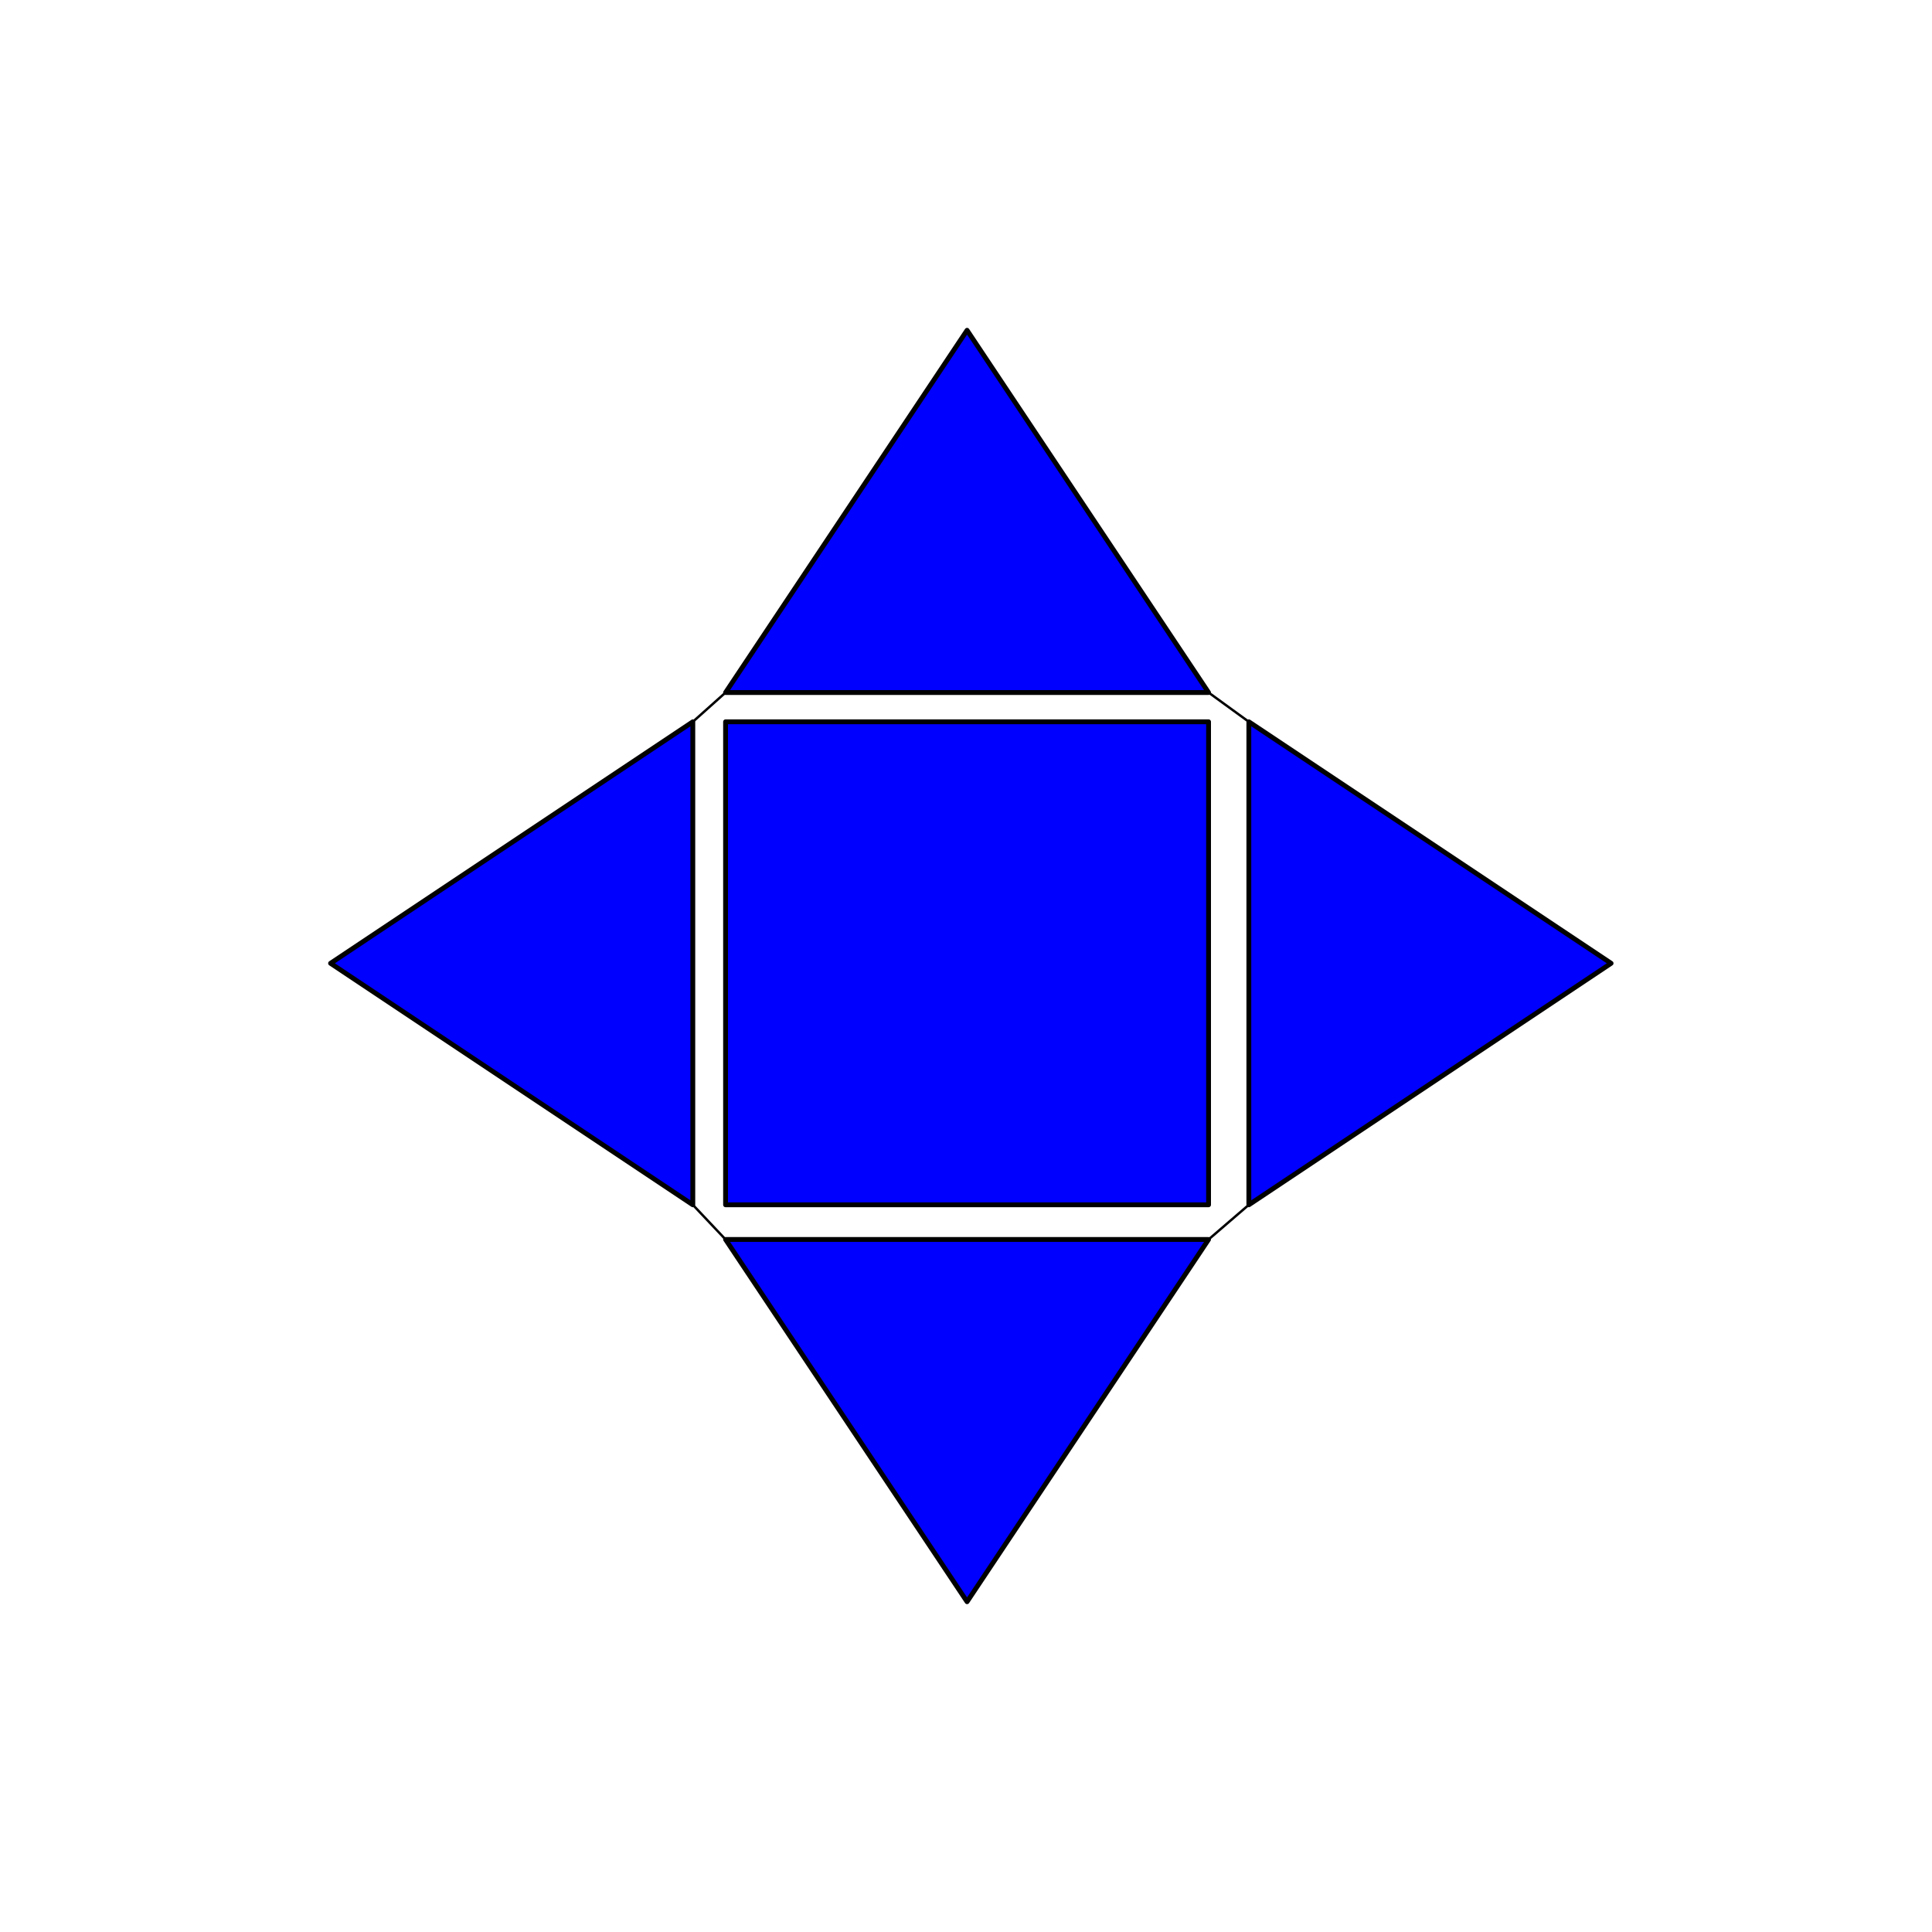 <svg id="Layer_1" data-name="Layer 1" xmlns="http://www.w3.org/2000/svg" viewBox="0 0 200 200"><defs><style>.cls-1{fill:blue;stroke-linecap:round;stroke-linejoin:round;stroke-width:0.5px;}.cls-1,.cls-2{stroke:#000;}.cls-2{fill:none;stroke-miterlimit:10;stroke-width:0.25px;}</style></defs><title>Artboard 2</title><rect class="cls-1" x="75.11" y="74.72" width="50" height="50"/><polygon class="cls-1" points="100.11 34.19 75.11 71.69 125.11 71.69 100.11 34.19"/><polygon class="cls-1" points="166.78 99.72 129.28 74.72 129.28 124.72 166.78 99.72"/><polygon class="cls-1" points="100.11 165.81 125.11 128.31 75.11 128.31 100.11 165.81"/><polygon class="cls-1" points="34.22 99.72 71.72 124.72 71.72 74.72 34.22 99.72"/><line class="cls-2" x1="75.11" y1="71.69" x2="71.72" y2="74.72"/><line class="cls-2" x1="125.11" y1="71.69" x2="129.28" y2="74.72"/><line class="cls-2" x1="71.72" y1="124.72" x2="75.11" y2="128.31"/><line class="cls-2" x1="125.11" y1="128.31" x2="129.28" y2="124.72"/></svg>